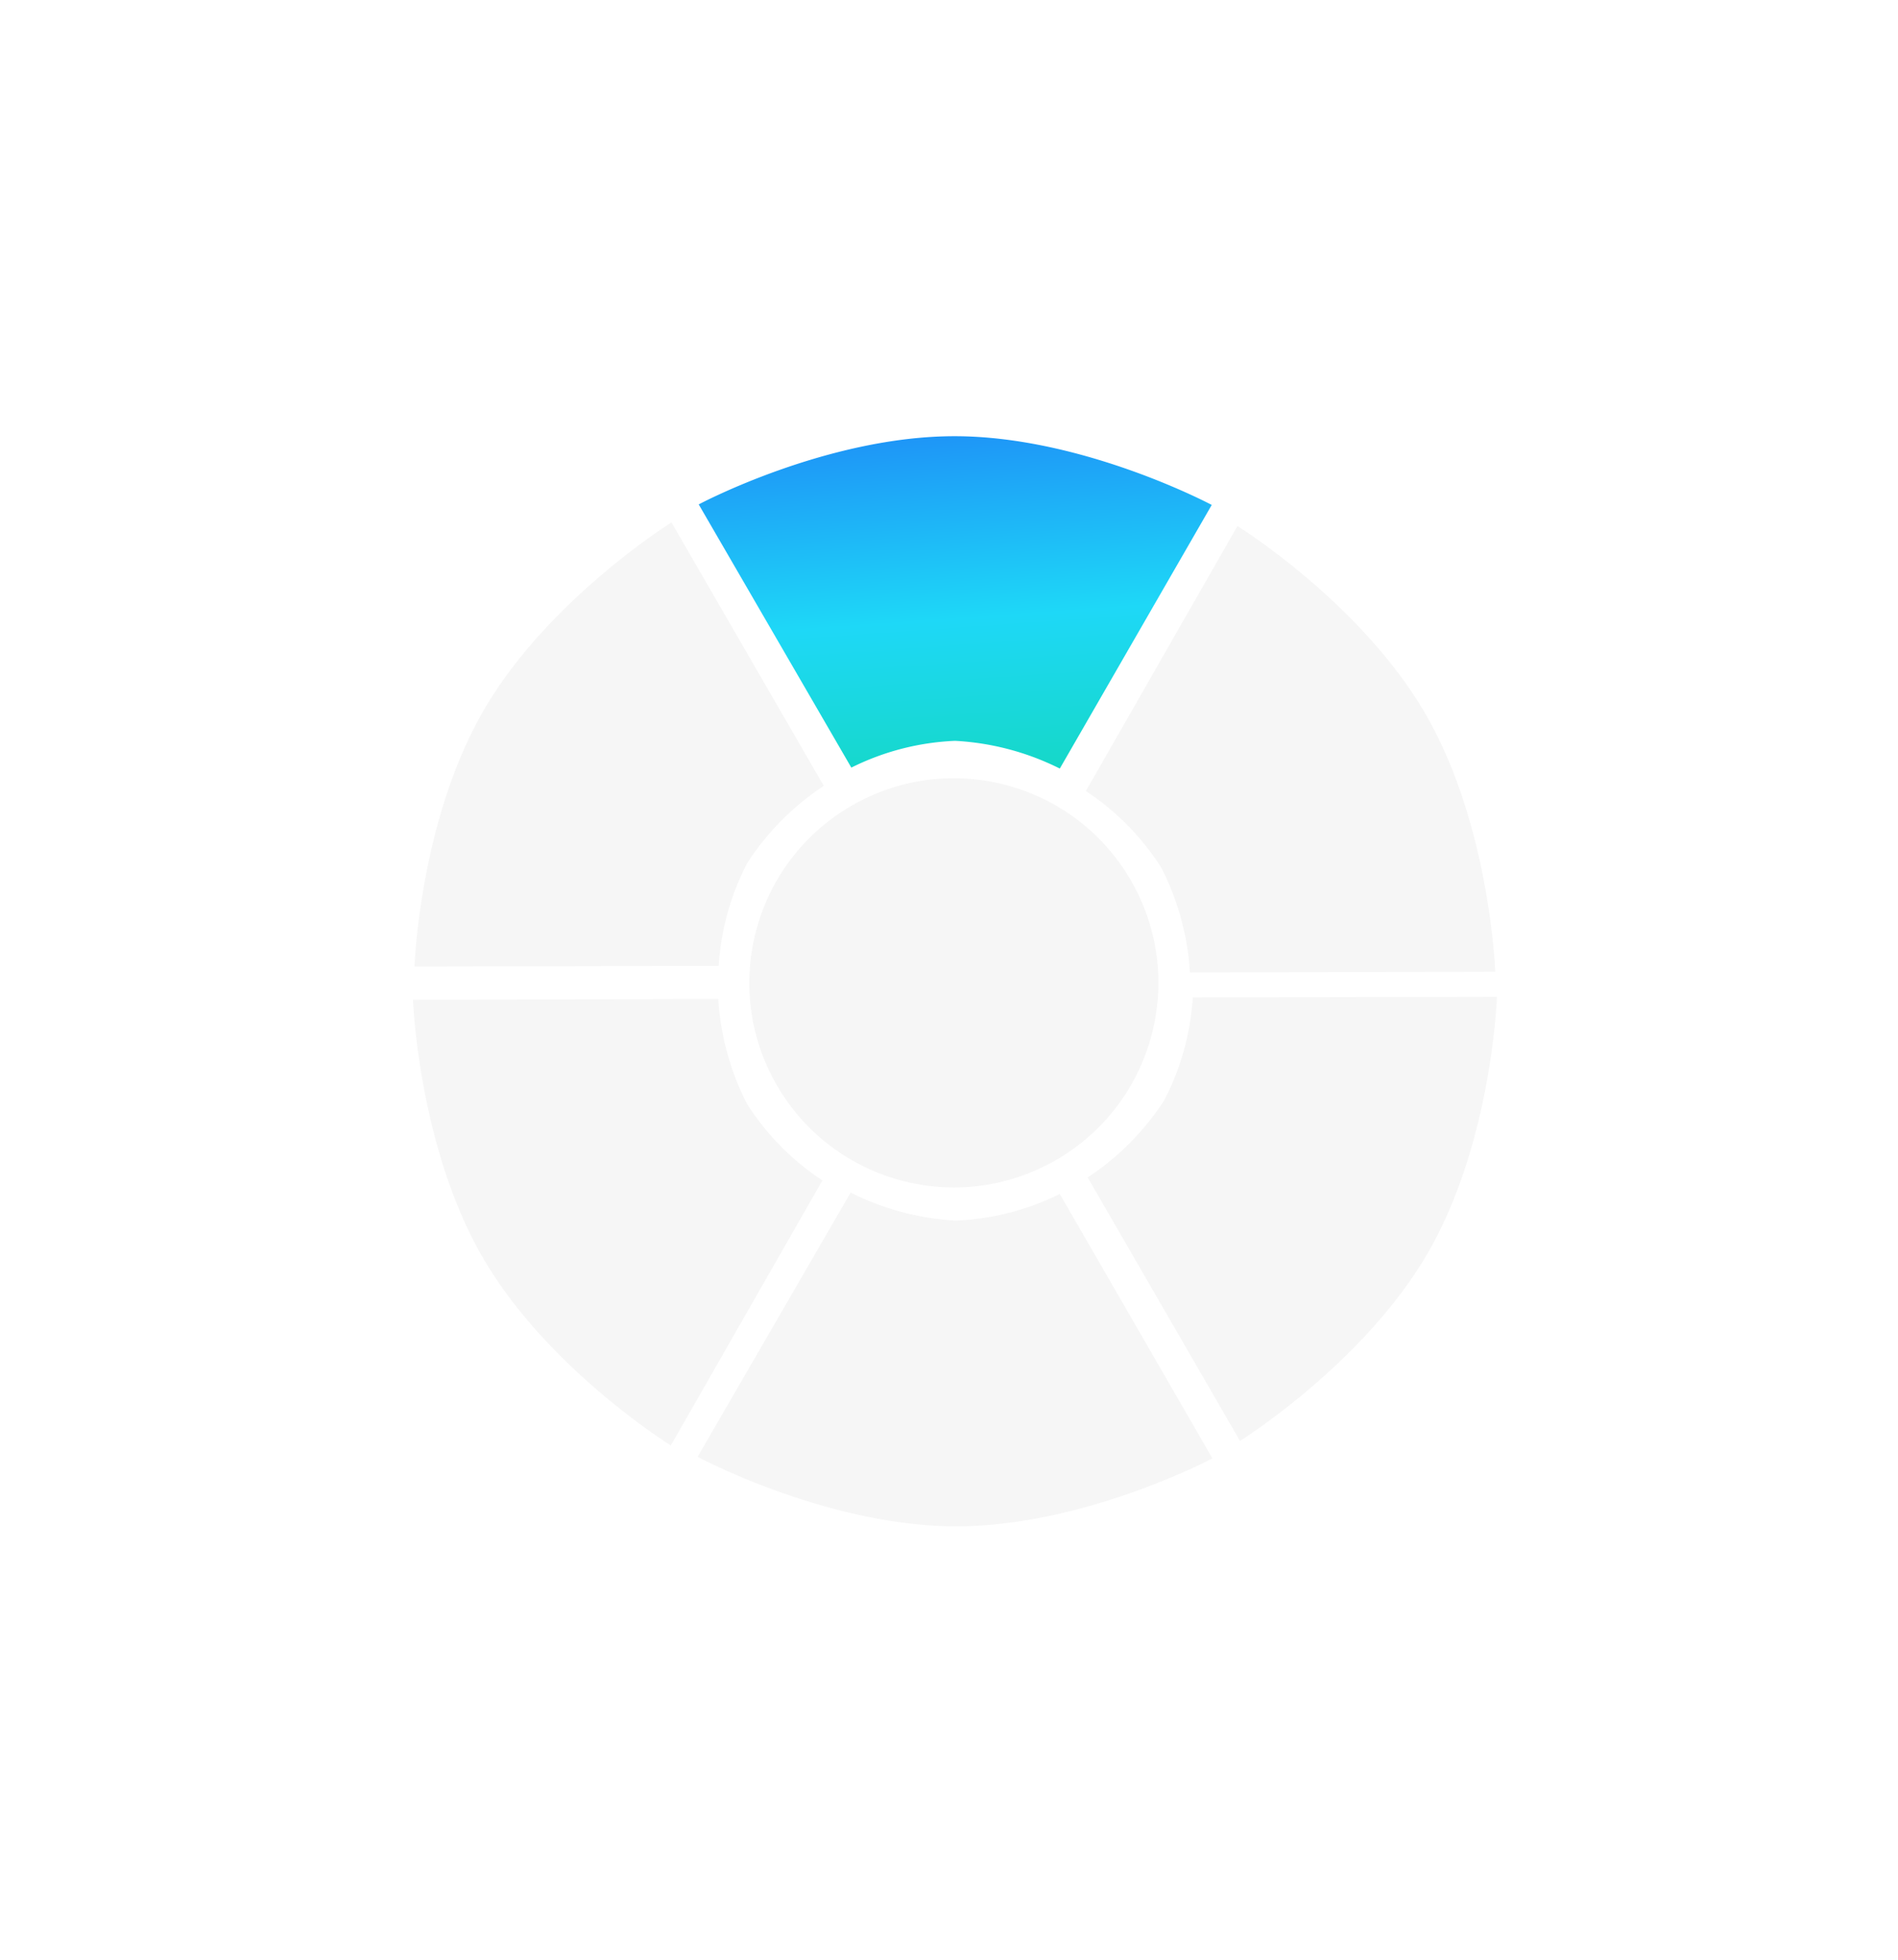 <svg xmlns="http://www.w3.org/2000/svg" xmlns:xlink="http://www.w3.org/1999/xlink" width="100.615" height="103.863" viewBox="0 0 100.615 103.863">
  <defs>
    <linearGradient id="linear-gradient" x1="0.78" y1="-0.168" x2="0" y2="1.302" gradientUnits="objectBoundingBox">
      <stop offset="0" stop-color="#1e5bf7"/>
      <stop offset="0.1" stop-color="#1e74f7"/>
      <stop offset="0.2" stop-color="#1e8df7"/>
      <stop offset="0.3" stop-color="#1ea6f7"/>
      <stop offset="0.4" stop-color="#1ebff7"/>
      <stop offset="0.5" stop-color="#1ed8f7"/>
      <stop offset="0.6" stop-color="#1ad8e2"/>
      <stop offset="0.7" stop-color="#16d8cd"/>
      <stop offset="0.8" stop-color="#12d8b8"/>
      <stop offset="0.9" stop-color="#0ed8a3"/>
      <stop offset="1" stop-color="#0ad88e"/>
    </linearGradient>
    <filter id="Path_289" x="21.865" y="0" width="61.11" height="60.455" filterUnits="userSpaceOnUse">
      <feOffset dy="2" input="SourceAlpha"/>
      <feGaussianBlur stdDeviation="5" result="blur"/>
      <feFlood flood-opacity="0.184"/>
      <feComposite operator="in" in2="blur"/>
      <feComposite in="SourceGraphic"/>
    </filter>
    <filter id="Path_290" x="39.504" y="12.911" width="61.11" height="60.455" filterUnits="userSpaceOnUse">
      <feOffset dy="2" input="SourceAlpha"/>
      <feGaussianBlur stdDeviation="5" result="blur-2"/>
      <feFlood flood-opacity="0.184"/>
      <feComposite operator="in" in2="blur-2"/>
      <feComposite in="SourceGraphic"/>
    </filter>
    <filter id="Path_291" x="42.34" y="37.801" width="51.639" height="53.43" filterUnits="userSpaceOnUse">
      <feOffset dy="2" input="SourceAlpha"/>
      <feGaussianBlur stdDeviation="5" result="blur-3"/>
      <feFlood flood-opacity="0.184"/>
      <feComposite operator="in" in2="blur-3"/>
      <feComposite in="SourceGraphic"/>
    </filter>
    <filter id="Path_292" x="17.792" y="43.408" width="61.11" height="60.455" filterUnits="userSpaceOnUse">
      <feOffset dy="2" input="SourceAlpha"/>
      <feGaussianBlur stdDeviation="5" result="blur-4"/>
      <feFlood flood-opacity="0.184"/>
      <feComposite operator="in" in2="blur-4"/>
      <feComposite in="SourceGraphic"/>
    </filter>
    <filter id="Path_293" x="0" y="30.954" width="61.11" height="60.455" filterUnits="userSpaceOnUse">
      <feOffset dy="2" input="SourceAlpha"/>
      <feGaussianBlur stdDeviation="5" result="blur-5"/>
      <feFlood flood-opacity="0.184"/>
      <feComposite operator="in" in2="blur-5"/>
      <feComposite in="SourceGraphic"/>
    </filter>
    <filter id="Path_294" x="6.801" y="12.656" width="51.639" height="53.43" filterUnits="userSpaceOnUse">
      <feOffset dy="2" input="SourceAlpha"/>
      <feGaussianBlur stdDeviation="5" result="blur-6"/>
      <feFlood flood-opacity="0.184"/>
      <feComposite operator="in" in2="blur-6"/>
      <feComposite in="SourceGraphic"/>
    </filter>
    <filter id="Ellipse_38" x="31.032" y="32.742" width="38.517" height="38.517" filterUnits="userSpaceOnUse">
      <feOffset dy="2" input="SourceAlpha"/>
      <feGaussianBlur stdDeviation="1.5" result="blur-7"/>
      <feFlood flood-opacity="0.184"/>
      <feComposite operator="in" in2="blur-7"/>
      <feComposite in="SourceGraphic"/>
    </filter>
  </defs>
  <g id="Wayvemote" transform="translate(-395.944 -294.769) rotate(-30)">
    <g transform="matrix(0.87, 0.5, -0.5, 0.87, 195.51, 453.25)" filter="url(#Path_289)">
      <path id="Path_289-2" data-name="Path 289" d="M7071,3596.983a13.525,13.525,0,0,1,5.451,1.527,14.01,14.01,0,0,1,4.051,4.042l13.928-8.017s-4.055-6.54-9.913-9.946-13.517-3.676-13.517-3.676Z" transform="translate(-7877.26 459.05) rotate(-30)" fill="url(#linear-gradient)"/>
    </g>
    <g transform="matrix(0.87, 0.5, -0.5, 0.87, 195.51, 453.25)" filter="url(#Path_290)">
      <path id="Path_290-2" data-name="Path 290" d="M0,16.07A13.526,13.526,0,0,1,5.451,17.6,14.01,14.01,0,0,1,9.5,21.639L23.43,13.622s-4.055-6.54-9.913-9.946S0,0,0,0Z" transform="matrix(0.87, 0.5, -0.5, 0.87, 65.32, 25.91)" fill="#f6f6f6"/>
    </g>
    <g transform="matrix(0.87, 0.5, -0.5, 0.87, 195.51, 453.25)" filter="url(#Path_291)">
      <path id="Path_291-2" data-name="Path 291" d="M0,16.07A13.526,13.526,0,0,1,5.451,17.6,14.009,14.009,0,0,1,9.5,21.639L23.43,13.622s-4.055-6.54-9.913-9.946S0,0,0,0Z" transform="translate(78.98 50.8) rotate(90)" fill="#f6f6f6"/>
    </g>
    <g transform="matrix(0.87, 0.5, -0.5, 0.87, 195.51, 453.25)" filter="url(#Path_292)">
      <path id="Path_292-2" data-name="Path 292" d="M0,16.07A13.525,13.525,0,0,1,5.451,17.6,14.009,14.009,0,0,1,9.5,21.639L23.43,13.622s-4.055-6.54-9.913-9.946S0,0,0,0Z" transform="matrix(-0.87, 0.5, -0.5, -0.87, 63.9, 75.15)" fill="#f6f6f6"/>
    </g>
    <g transform="matrix(0.87, 0.5, -0.5, 0.87, 195.51, 453.25)" filter="url(#Path_293)">
      <path id="Path_293-2" data-name="Path 293" d="M0,16.07A13.526,13.526,0,0,1,5.451,17.6,14.01,14.01,0,0,1,9.5,21.639L23.43,13.622s-4.055-6.54-9.913-9.946S0,0,0,0Z" transform="matrix(-0.87, -0.5, 0.5, -0.87, 35.29, 74.41)" fill="#f6f6f6"/>
    </g>
    <g transform="matrix(0.87, 0.5, -0.5, 0.87, 195.51, 453.25)" filter="url(#Path_294)">
      <path id="Path_294-2" data-name="Path 294" d="M0,16.07A13.526,13.526,0,0,1,5.451,17.6,14.009,14.009,0,0,1,9.5,21.639L23.43,13.622s-4.055-6.54-9.913-9.946S0,0,0,0Z" transform="translate(21.8 49.09) rotate(-90)" fill="#f6f6f6"/>
    </g>
    <g id="Center" transform="translate(202.721 510.443)">
      <g transform="matrix(0.87, 0.5, -0.5, 0.87, -7.21, -57.19)" filter="url(#Ellipse_38)">
        <ellipse id="Ellipse_38-2" data-name="Ellipse 38" cx="10.804" cy="10.804" rx="10.804" ry="10.804" transform="translate(35.53 46.05) rotate(-30)" fill="#f6f6f6"/>
      </g>
    </g>
  </g>
</svg>
